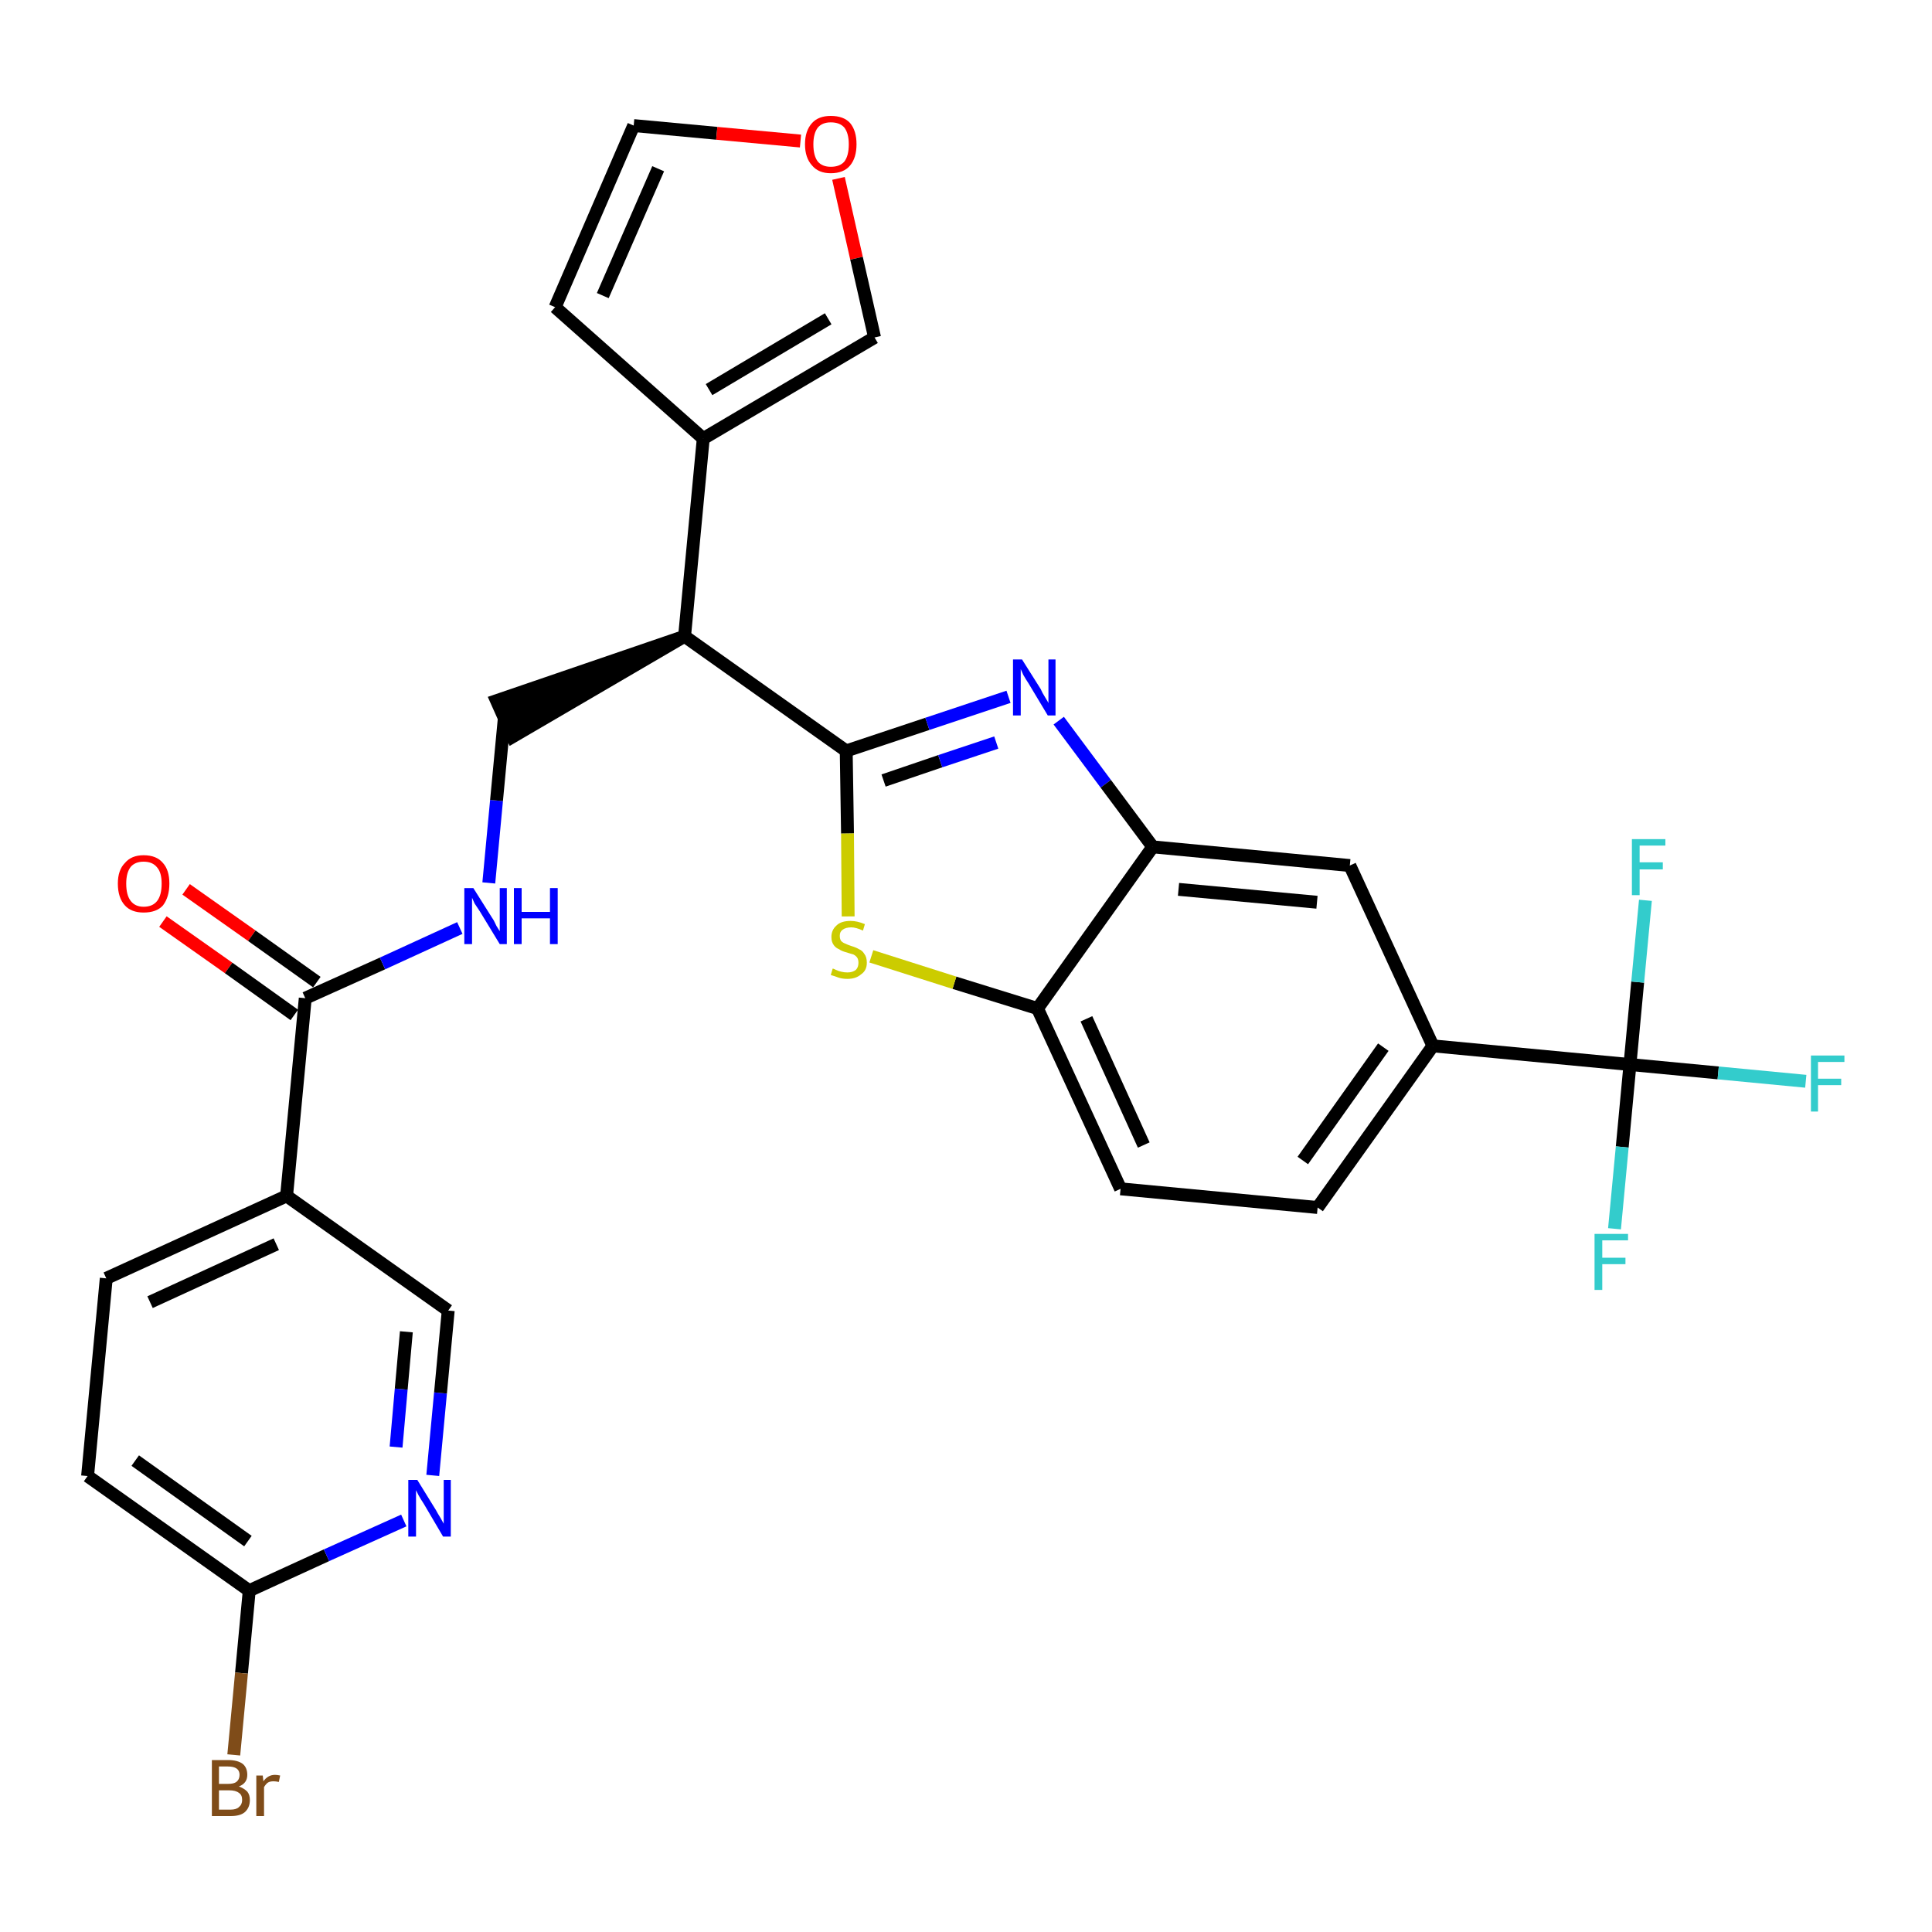 <?xml version='1.0' encoding='iso-8859-1'?>
<svg version='1.1' baseProfile='full'
              xmlns='http://www.w3.org/2000/svg'
                      xmlns:rdkit='http://www.rdkit.org/xml'
                      xmlns:xlink='http://www.w3.org/1999/xlink'
                  xml:space='preserve'
width='300px' height='300px' viewBox='0 0 300 300'>
<!-- END OF HEADER -->
<path class='bond-0 atom-0 atom-1' d='M 25.3,143.1 L 35.5,150.3' style='fill:none;fill-rule:evenodd;stroke:#FF0000;stroke-width:2.0px;stroke-linecap:butt;stroke-linejoin:miter;stroke-opacity:1' />
<path class='bond-0 atom-0 atom-1' d='M 35.5,150.3 L 45.7,157.6' style='fill:none;fill-rule:evenodd;stroke:#000000;stroke-width:2.0px;stroke-linecap:butt;stroke-linejoin:miter;stroke-opacity:1' />
<path class='bond-0 atom-0 atom-1' d='M 28.9,138.1 L 39.1,145.3' style='fill:none;fill-rule:evenodd;stroke:#FF0000;stroke-width:2.0px;stroke-linecap:butt;stroke-linejoin:miter;stroke-opacity:1' />
<path class='bond-0 atom-0 atom-1' d='M 39.1,145.3 L 49.2,152.5' style='fill:none;fill-rule:evenodd;stroke:#000000;stroke-width:2.0px;stroke-linecap:butt;stroke-linejoin:miter;stroke-opacity:1' />
<path class='bond-1 atom-1 atom-2' d='M 47.4,155.0 L 59.4,149.6' style='fill:none;fill-rule:evenodd;stroke:#000000;stroke-width:2.0px;stroke-linecap:butt;stroke-linejoin:miter;stroke-opacity:1' />
<path class='bond-1 atom-1 atom-2' d='M 59.4,149.6 L 71.4,144.1' style='fill:none;fill-rule:evenodd;stroke:#0000FF;stroke-width:2.0px;stroke-linecap:butt;stroke-linejoin:miter;stroke-opacity:1' />
<path class='bond-22 atom-1 atom-23' d='M 47.4,155.0 L 44.5,185.7' style='fill:none;fill-rule:evenodd;stroke:#000000;stroke-width:2.0px;stroke-linecap:butt;stroke-linejoin:miter;stroke-opacity:1' />
<path class='bond-2 atom-2 atom-3' d='M 75.9,137.1 L 77.1,124.3' style='fill:none;fill-rule:evenodd;stroke:#0000FF;stroke-width:2.0px;stroke-linecap:butt;stroke-linejoin:miter;stroke-opacity:1' />
<path class='bond-2 atom-2 atom-3' d='M 77.1,124.3 L 78.3,111.6' style='fill:none;fill-rule:evenodd;stroke:#000000;stroke-width:2.0px;stroke-linecap:butt;stroke-linejoin:miter;stroke-opacity:1' />
<path class='bond-3 atom-4 atom-3' d='M 106.3,98.8 L 77.1,108.8 L 79.6,114.4 Z' style='fill:#000000;fill-rule:evenodd;fill-opacity:1;stroke:#000000;stroke-width:2.0px;stroke-linecap:butt;stroke-linejoin:miter;stroke-opacity:1;' />
<path class='bond-4 atom-4 atom-5' d='M 106.3,98.8 L 109.2,68.1' style='fill:none;fill-rule:evenodd;stroke:#000000;stroke-width:2.0px;stroke-linecap:butt;stroke-linejoin:miter;stroke-opacity:1' />
<path class='bond-9 atom-4 atom-10' d='M 106.3,98.8 L 131.4,116.6' style='fill:none;fill-rule:evenodd;stroke:#000000;stroke-width:2.0px;stroke-linecap:butt;stroke-linejoin:miter;stroke-opacity:1' />
<path class='bond-5 atom-5 atom-6' d='M 109.2,68.1 L 86.2,47.7' style='fill:none;fill-rule:evenodd;stroke:#000000;stroke-width:2.0px;stroke-linecap:butt;stroke-linejoin:miter;stroke-opacity:1' />
<path class='bond-29 atom-9 atom-5' d='M 135.8,52.4 L 109.2,68.1' style='fill:none;fill-rule:evenodd;stroke:#000000;stroke-width:2.0px;stroke-linecap:butt;stroke-linejoin:miter;stroke-opacity:1' />
<path class='bond-29 atom-9 atom-5' d='M 128.6,49.5 L 110.1,60.5' style='fill:none;fill-rule:evenodd;stroke:#000000;stroke-width:2.0px;stroke-linecap:butt;stroke-linejoin:miter;stroke-opacity:1' />
<path class='bond-6 atom-6 atom-7' d='M 86.2,47.7 L 98.4,19.5' style='fill:none;fill-rule:evenodd;stroke:#000000;stroke-width:2.0px;stroke-linecap:butt;stroke-linejoin:miter;stroke-opacity:1' />
<path class='bond-6 atom-6 atom-7' d='M 93.6,45.9 L 102.2,26.2' style='fill:none;fill-rule:evenodd;stroke:#000000;stroke-width:2.0px;stroke-linecap:butt;stroke-linejoin:miter;stroke-opacity:1' />
<path class='bond-7 atom-7 atom-8' d='M 98.4,19.5 L 111.3,20.7' style='fill:none;fill-rule:evenodd;stroke:#000000;stroke-width:2.0px;stroke-linecap:butt;stroke-linejoin:miter;stroke-opacity:1' />
<path class='bond-7 atom-7 atom-8' d='M 111.3,20.7 L 124.3,21.9' style='fill:none;fill-rule:evenodd;stroke:#FF0000;stroke-width:2.0px;stroke-linecap:butt;stroke-linejoin:miter;stroke-opacity:1' />
<path class='bond-8 atom-8 atom-9' d='M 130.2,27.7 L 133.0,40.1' style='fill:none;fill-rule:evenodd;stroke:#FF0000;stroke-width:2.0px;stroke-linecap:butt;stroke-linejoin:miter;stroke-opacity:1' />
<path class='bond-8 atom-8 atom-9' d='M 133.0,40.1 L 135.8,52.4' style='fill:none;fill-rule:evenodd;stroke:#000000;stroke-width:2.0px;stroke-linecap:butt;stroke-linejoin:miter;stroke-opacity:1' />
<path class='bond-10 atom-10 atom-11' d='M 131.4,116.6 L 144.0,112.4' style='fill:none;fill-rule:evenodd;stroke:#000000;stroke-width:2.0px;stroke-linecap:butt;stroke-linejoin:miter;stroke-opacity:1' />
<path class='bond-10 atom-10 atom-11' d='M 144.0,112.4 L 156.6,108.2' style='fill:none;fill-rule:evenodd;stroke:#0000FF;stroke-width:2.0px;stroke-linecap:butt;stroke-linejoin:miter;stroke-opacity:1' />
<path class='bond-10 atom-10 atom-11' d='M 137.2,121.2 L 146.0,118.2' style='fill:none;fill-rule:evenodd;stroke:#000000;stroke-width:2.0px;stroke-linecap:butt;stroke-linejoin:miter;stroke-opacity:1' />
<path class='bond-10 atom-10 atom-11' d='M 146.0,118.2 L 154.7,115.3' style='fill:none;fill-rule:evenodd;stroke:#0000FF;stroke-width:2.0px;stroke-linecap:butt;stroke-linejoin:miter;stroke-opacity:1' />
<path class='bond-30 atom-22 atom-10' d='M 131.7,142.3 L 131.6,129.4' style='fill:none;fill-rule:evenodd;stroke:#CCCC00;stroke-width:2.0px;stroke-linecap:butt;stroke-linejoin:miter;stroke-opacity:1' />
<path class='bond-30 atom-22 atom-10' d='M 131.6,129.4 L 131.4,116.6' style='fill:none;fill-rule:evenodd;stroke:#000000;stroke-width:2.0px;stroke-linecap:butt;stroke-linejoin:miter;stroke-opacity:1' />
<path class='bond-11 atom-11 atom-12' d='M 164.4,111.9 L 171.7,121.7' style='fill:none;fill-rule:evenodd;stroke:#0000FF;stroke-width:2.0px;stroke-linecap:butt;stroke-linejoin:miter;stroke-opacity:1' />
<path class='bond-11 atom-11 atom-12' d='M 171.7,121.7 L 179.0,131.5' style='fill:none;fill-rule:evenodd;stroke:#000000;stroke-width:2.0px;stroke-linecap:butt;stroke-linejoin:miter;stroke-opacity:1' />
<path class='bond-12 atom-12 atom-13' d='M 179.0,131.5 L 209.6,134.4' style='fill:none;fill-rule:evenodd;stroke:#000000;stroke-width:2.0px;stroke-linecap:butt;stroke-linejoin:miter;stroke-opacity:1' />
<path class='bond-12 atom-12 atom-13' d='M 183.0,138.1 L 204.5,140.1' style='fill:none;fill-rule:evenodd;stroke:#000000;stroke-width:2.0px;stroke-linecap:butt;stroke-linejoin:miter;stroke-opacity:1' />
<path class='bond-32 atom-21 atom-12' d='M 161.1,156.6 L 179.0,131.5' style='fill:none;fill-rule:evenodd;stroke:#000000;stroke-width:2.0px;stroke-linecap:butt;stroke-linejoin:miter;stroke-opacity:1' />
<path class='bond-13 atom-13 atom-14' d='M 209.6,134.4 L 222.5,162.4' style='fill:none;fill-rule:evenodd;stroke:#000000;stroke-width:2.0px;stroke-linecap:butt;stroke-linejoin:miter;stroke-opacity:1' />
<path class='bond-14 atom-14 atom-15' d='M 222.5,162.4 L 253.1,165.3' style='fill:none;fill-rule:evenodd;stroke:#000000;stroke-width:2.0px;stroke-linecap:butt;stroke-linejoin:miter;stroke-opacity:1' />
<path class='bond-18 atom-14 atom-19' d='M 222.5,162.4 L 204.6,187.5' style='fill:none;fill-rule:evenodd;stroke:#000000;stroke-width:2.0px;stroke-linecap:butt;stroke-linejoin:miter;stroke-opacity:1' />
<path class='bond-18 atom-14 atom-19' d='M 214.8,162.6 L 202.3,180.2' style='fill:none;fill-rule:evenodd;stroke:#000000;stroke-width:2.0px;stroke-linecap:butt;stroke-linejoin:miter;stroke-opacity:1' />
<path class='bond-15 atom-15 atom-16' d='M 253.1,165.3 L 266.8,166.6' style='fill:none;fill-rule:evenodd;stroke:#000000;stroke-width:2.0px;stroke-linecap:butt;stroke-linejoin:miter;stroke-opacity:1' />
<path class='bond-15 atom-15 atom-16' d='M 266.8,166.6 L 280.4,167.9' style='fill:none;fill-rule:evenodd;stroke:#33CCCC;stroke-width:2.0px;stroke-linecap:butt;stroke-linejoin:miter;stroke-opacity:1' />
<path class='bond-16 atom-15 atom-17' d='M 253.1,165.3 L 251.9,178.1' style='fill:none;fill-rule:evenodd;stroke:#000000;stroke-width:2.0px;stroke-linecap:butt;stroke-linejoin:miter;stroke-opacity:1' />
<path class='bond-16 atom-15 atom-17' d='M 251.9,178.1 L 250.7,190.8' style='fill:none;fill-rule:evenodd;stroke:#33CCCC;stroke-width:2.0px;stroke-linecap:butt;stroke-linejoin:miter;stroke-opacity:1' />
<path class='bond-17 atom-15 atom-18' d='M 253.1,165.3 L 254.3,152.5' style='fill:none;fill-rule:evenodd;stroke:#000000;stroke-width:2.0px;stroke-linecap:butt;stroke-linejoin:miter;stroke-opacity:1' />
<path class='bond-17 atom-15 atom-18' d='M 254.3,152.5 L 255.5,139.8' style='fill:none;fill-rule:evenodd;stroke:#33CCCC;stroke-width:2.0px;stroke-linecap:butt;stroke-linejoin:miter;stroke-opacity:1' />
<path class='bond-19 atom-19 atom-20' d='M 204.6,187.5 L 174.0,184.6' style='fill:none;fill-rule:evenodd;stroke:#000000;stroke-width:2.0px;stroke-linecap:butt;stroke-linejoin:miter;stroke-opacity:1' />
<path class='bond-20 atom-20 atom-21' d='M 174.0,184.6 L 161.1,156.6' style='fill:none;fill-rule:evenodd;stroke:#000000;stroke-width:2.0px;stroke-linecap:butt;stroke-linejoin:miter;stroke-opacity:1' />
<path class='bond-20 atom-20 atom-21' d='M 177.6,177.8 L 168.7,158.2' style='fill:none;fill-rule:evenodd;stroke:#000000;stroke-width:2.0px;stroke-linecap:butt;stroke-linejoin:miter;stroke-opacity:1' />
<path class='bond-21 atom-21 atom-22' d='M 161.1,156.6 L 148.2,152.6' style='fill:none;fill-rule:evenodd;stroke:#000000;stroke-width:2.0px;stroke-linecap:butt;stroke-linejoin:miter;stroke-opacity:1' />
<path class='bond-21 atom-21 atom-22' d='M 148.2,152.6 L 135.3,148.5' style='fill:none;fill-rule:evenodd;stroke:#CCCC00;stroke-width:2.0px;stroke-linecap:butt;stroke-linejoin:miter;stroke-opacity:1' />
<path class='bond-23 atom-23 atom-24' d='M 44.5,185.7 L 16.5,198.5' style='fill:none;fill-rule:evenodd;stroke:#000000;stroke-width:2.0px;stroke-linecap:butt;stroke-linejoin:miter;stroke-opacity:1' />
<path class='bond-23 atom-23 atom-24' d='M 42.9,193.2 L 23.3,202.2' style='fill:none;fill-rule:evenodd;stroke:#000000;stroke-width:2.0px;stroke-linecap:butt;stroke-linejoin:miter;stroke-opacity:1' />
<path class='bond-31 atom-29 atom-23' d='M 69.6,203.5 L 44.5,185.7' style='fill:none;fill-rule:evenodd;stroke:#000000;stroke-width:2.0px;stroke-linecap:butt;stroke-linejoin:miter;stroke-opacity:1' />
<path class='bond-24 atom-24 atom-25' d='M 16.5,198.5 L 13.6,229.2' style='fill:none;fill-rule:evenodd;stroke:#000000;stroke-width:2.0px;stroke-linecap:butt;stroke-linejoin:miter;stroke-opacity:1' />
<path class='bond-25 atom-25 atom-26' d='M 13.6,229.2 L 38.7,247.0' style='fill:none;fill-rule:evenodd;stroke:#000000;stroke-width:2.0px;stroke-linecap:butt;stroke-linejoin:miter;stroke-opacity:1' />
<path class='bond-25 atom-25 atom-26' d='M 21.0,226.8 L 38.5,239.3' style='fill:none;fill-rule:evenodd;stroke:#000000;stroke-width:2.0px;stroke-linecap:butt;stroke-linejoin:miter;stroke-opacity:1' />
<path class='bond-26 atom-26 atom-27' d='M 38.7,247.0 L 37.5,259.8' style='fill:none;fill-rule:evenodd;stroke:#000000;stroke-width:2.0px;stroke-linecap:butt;stroke-linejoin:miter;stroke-opacity:1' />
<path class='bond-26 atom-26 atom-27' d='M 37.5,259.8 L 36.3,272.5' style='fill:none;fill-rule:evenodd;stroke:#7F4C19;stroke-width:2.0px;stroke-linecap:butt;stroke-linejoin:miter;stroke-opacity:1' />
<path class='bond-27 atom-26 atom-28' d='M 38.7,247.0 L 50.7,241.5' style='fill:none;fill-rule:evenodd;stroke:#000000;stroke-width:2.0px;stroke-linecap:butt;stroke-linejoin:miter;stroke-opacity:1' />
<path class='bond-27 atom-26 atom-28' d='M 50.7,241.5 L 62.7,236.1' style='fill:none;fill-rule:evenodd;stroke:#0000FF;stroke-width:2.0px;stroke-linecap:butt;stroke-linejoin:miter;stroke-opacity:1' />
<path class='bond-28 atom-28 atom-29' d='M 67.2,229.1 L 68.4,216.3' style='fill:none;fill-rule:evenodd;stroke:#0000FF;stroke-width:2.0px;stroke-linecap:butt;stroke-linejoin:miter;stroke-opacity:1' />
<path class='bond-28 atom-28 atom-29' d='M 68.4,216.3 L 69.6,203.5' style='fill:none;fill-rule:evenodd;stroke:#000000;stroke-width:2.0px;stroke-linecap:butt;stroke-linejoin:miter;stroke-opacity:1' />
<path class='bond-28 atom-28 atom-29' d='M 61.5,224.7 L 62.3,215.7' style='fill:none;fill-rule:evenodd;stroke:#0000FF;stroke-width:2.0px;stroke-linecap:butt;stroke-linejoin:miter;stroke-opacity:1' />
<path class='bond-28 atom-28 atom-29' d='M 62.3,215.7 L 63.1,206.8' style='fill:none;fill-rule:evenodd;stroke:#000000;stroke-width:2.0px;stroke-linecap:butt;stroke-linejoin:miter;stroke-opacity:1' />
<path  class='atom-0' d='M 18.3 137.2
Q 18.3 135.1, 19.4 134.0
Q 20.4 132.8, 22.3 132.8
Q 24.3 132.8, 25.3 134.0
Q 26.3 135.1, 26.3 137.2
Q 26.3 139.3, 25.3 140.6
Q 24.3 141.7, 22.3 141.7
Q 20.4 141.7, 19.4 140.6
Q 18.3 139.4, 18.3 137.2
M 22.3 140.8
Q 23.7 140.8, 24.4 139.9
Q 25.1 139.0, 25.1 137.2
Q 25.1 135.5, 24.4 134.7
Q 23.7 133.8, 22.3 133.8
Q 21.0 133.8, 20.3 134.6
Q 19.6 135.5, 19.6 137.2
Q 19.6 139.0, 20.3 139.9
Q 21.0 140.8, 22.3 140.8
' fill='#FF0000'/>
<path  class='atom-2' d='M 73.5 137.9
L 76.4 142.5
Q 76.7 142.9, 77.1 143.8
Q 77.6 144.6, 77.6 144.6
L 77.6 137.9
L 78.7 137.9
L 78.7 146.6
L 77.6 146.6
L 74.5 141.5
Q 74.1 140.9, 73.7 140.3
Q 73.4 139.6, 73.3 139.4
L 73.3 146.6
L 72.1 146.6
L 72.1 137.9
L 73.5 137.9
' fill='#0000FF'/>
<path  class='atom-2' d='M 79.8 137.9
L 81.0 137.9
L 81.0 141.6
L 85.4 141.6
L 85.4 137.9
L 86.6 137.9
L 86.6 146.6
L 85.4 146.6
L 85.4 142.6
L 81.0 142.6
L 81.0 146.6
L 79.8 146.6
L 79.8 137.9
' fill='#0000FF'/>
<path  class='atom-8' d='M 125.0 22.4
Q 125.0 20.3, 126.1 19.1
Q 127.1 18.0, 129.0 18.0
Q 131.0 18.0, 132.0 19.1
Q 133.0 20.3, 133.0 22.4
Q 133.0 24.5, 132.0 25.7
Q 131.0 26.9, 129.0 26.9
Q 127.1 26.9, 126.1 25.7
Q 125.0 24.5, 125.0 22.4
M 129.0 25.9
Q 130.4 25.9, 131.1 25.1
Q 131.8 24.2, 131.8 22.4
Q 131.8 20.7, 131.1 19.8
Q 130.4 19.0, 129.0 19.0
Q 127.7 19.0, 127.0 19.8
Q 126.3 20.7, 126.3 22.4
Q 126.3 24.2, 127.0 25.1
Q 127.7 25.9, 129.0 25.9
' fill='#FF0000'/>
<path  class='atom-11' d='M 158.7 102.4
L 161.6 107.0
Q 161.8 107.5, 162.3 108.3
Q 162.8 109.1, 162.8 109.2
L 162.8 102.4
L 163.9 102.4
L 163.9 111.1
L 162.7 111.1
L 159.7 106.1
Q 159.3 105.5, 158.9 104.8
Q 158.6 104.1, 158.5 103.9
L 158.5 111.1
L 157.3 111.1
L 157.3 102.4
L 158.7 102.4
' fill='#0000FF'/>
<path  class='atom-16' d='M 281.2 163.9
L 286.4 163.9
L 286.4 164.9
L 282.3 164.9
L 282.3 167.5
L 285.9 167.5
L 285.9 168.5
L 282.3 168.5
L 282.3 172.6
L 281.2 172.6
L 281.2 163.9
' fill='#33CCCC'/>
<path  class='atom-17' d='M 247.6 191.6
L 252.8 191.6
L 252.8 192.6
L 248.8 192.6
L 248.8 195.3
L 252.4 195.3
L 252.4 196.3
L 248.8 196.3
L 248.8 200.3
L 247.6 200.3
L 247.6 191.6
' fill='#33CCCC'/>
<path  class='atom-18' d='M 253.4 130.3
L 258.6 130.3
L 258.6 131.3
L 254.6 131.3
L 254.6 133.9
L 258.2 133.9
L 258.2 135.0
L 254.6 135.0
L 254.6 139.0
L 253.4 139.0
L 253.4 130.3
' fill='#33CCCC'/>
<path  class='atom-22' d='M 129.3 150.4
Q 129.4 150.4, 129.8 150.6
Q 130.2 150.8, 130.7 150.9
Q 131.1 151.0, 131.6 151.0
Q 132.4 151.0, 132.9 150.6
Q 133.3 150.2, 133.3 149.5
Q 133.3 149.0, 133.1 148.7
Q 132.9 148.4, 132.5 148.2
Q 132.1 148.1, 131.5 147.9
Q 130.7 147.7, 130.3 147.4
Q 129.8 147.2, 129.5 146.8
Q 129.1 146.3, 129.1 145.5
Q 129.1 144.4, 129.9 143.7
Q 130.6 143.0, 132.1 143.0
Q 133.1 143.0, 134.3 143.5
L 134.0 144.5
Q 132.9 144.0, 132.2 144.0
Q 131.3 144.0, 130.8 144.4
Q 130.4 144.7, 130.4 145.3
Q 130.4 145.8, 130.6 146.1
Q 130.9 146.4, 131.2 146.5
Q 131.6 146.7, 132.2 146.9
Q 132.9 147.1, 133.4 147.4
Q 133.9 147.6, 134.2 148.1
Q 134.6 148.6, 134.6 149.5
Q 134.6 150.7, 133.7 151.3
Q 132.9 152.0, 131.6 152.0
Q 130.8 152.0, 130.2 151.8
Q 129.7 151.6, 129.0 151.4
L 129.3 150.4
' fill='#CCCC00'/>
<path  class='atom-27' d='M 37.1 277.4
Q 37.9 277.7, 38.4 278.2
Q 38.8 278.7, 38.8 279.5
Q 38.8 280.7, 38.0 281.4
Q 37.3 282.0, 35.8 282.0
L 32.9 282.0
L 32.9 273.3
L 35.4 273.3
Q 36.9 273.3, 37.7 273.9
Q 38.4 274.5, 38.4 275.6
Q 38.4 276.9, 37.1 277.4
M 34.0 274.3
L 34.0 277.0
L 35.4 277.0
Q 36.3 277.0, 36.7 276.7
Q 37.2 276.3, 37.2 275.6
Q 37.2 274.3, 35.4 274.3
L 34.0 274.3
M 35.8 281.0
Q 36.7 281.0, 37.1 280.6
Q 37.6 280.2, 37.6 279.5
Q 37.6 278.7, 37.1 278.4
Q 36.6 278.0, 35.6 278.0
L 34.0 278.0
L 34.0 281.0
L 35.8 281.0
' fill='#7F4C19'/>
<path  class='atom-27' d='M 40.8 275.7
L 40.9 276.6
Q 41.6 275.6, 42.7 275.6
Q 43.0 275.6, 43.5 275.7
L 43.3 276.7
Q 42.8 276.6, 42.5 276.6
Q 41.9 276.6, 41.6 276.8
Q 41.3 277.0, 41.0 277.5
L 41.0 282.0
L 39.8 282.0
L 39.8 275.7
L 40.8 275.7
' fill='#7F4C19'/>
<path  class='atom-28' d='M 64.8 229.8
L 67.7 234.5
Q 67.9 234.9, 68.4 235.7
Q 68.9 236.6, 68.9 236.6
L 68.9 229.8
L 70.0 229.8
L 70.0 238.6
L 68.8 238.6
L 65.8 233.5
Q 65.4 232.9, 65.0 232.2
Q 64.7 231.6, 64.6 231.4
L 64.6 238.6
L 63.4 238.6
L 63.4 229.8
L 64.8 229.8
' fill='#0000FF'/>
</svg>
